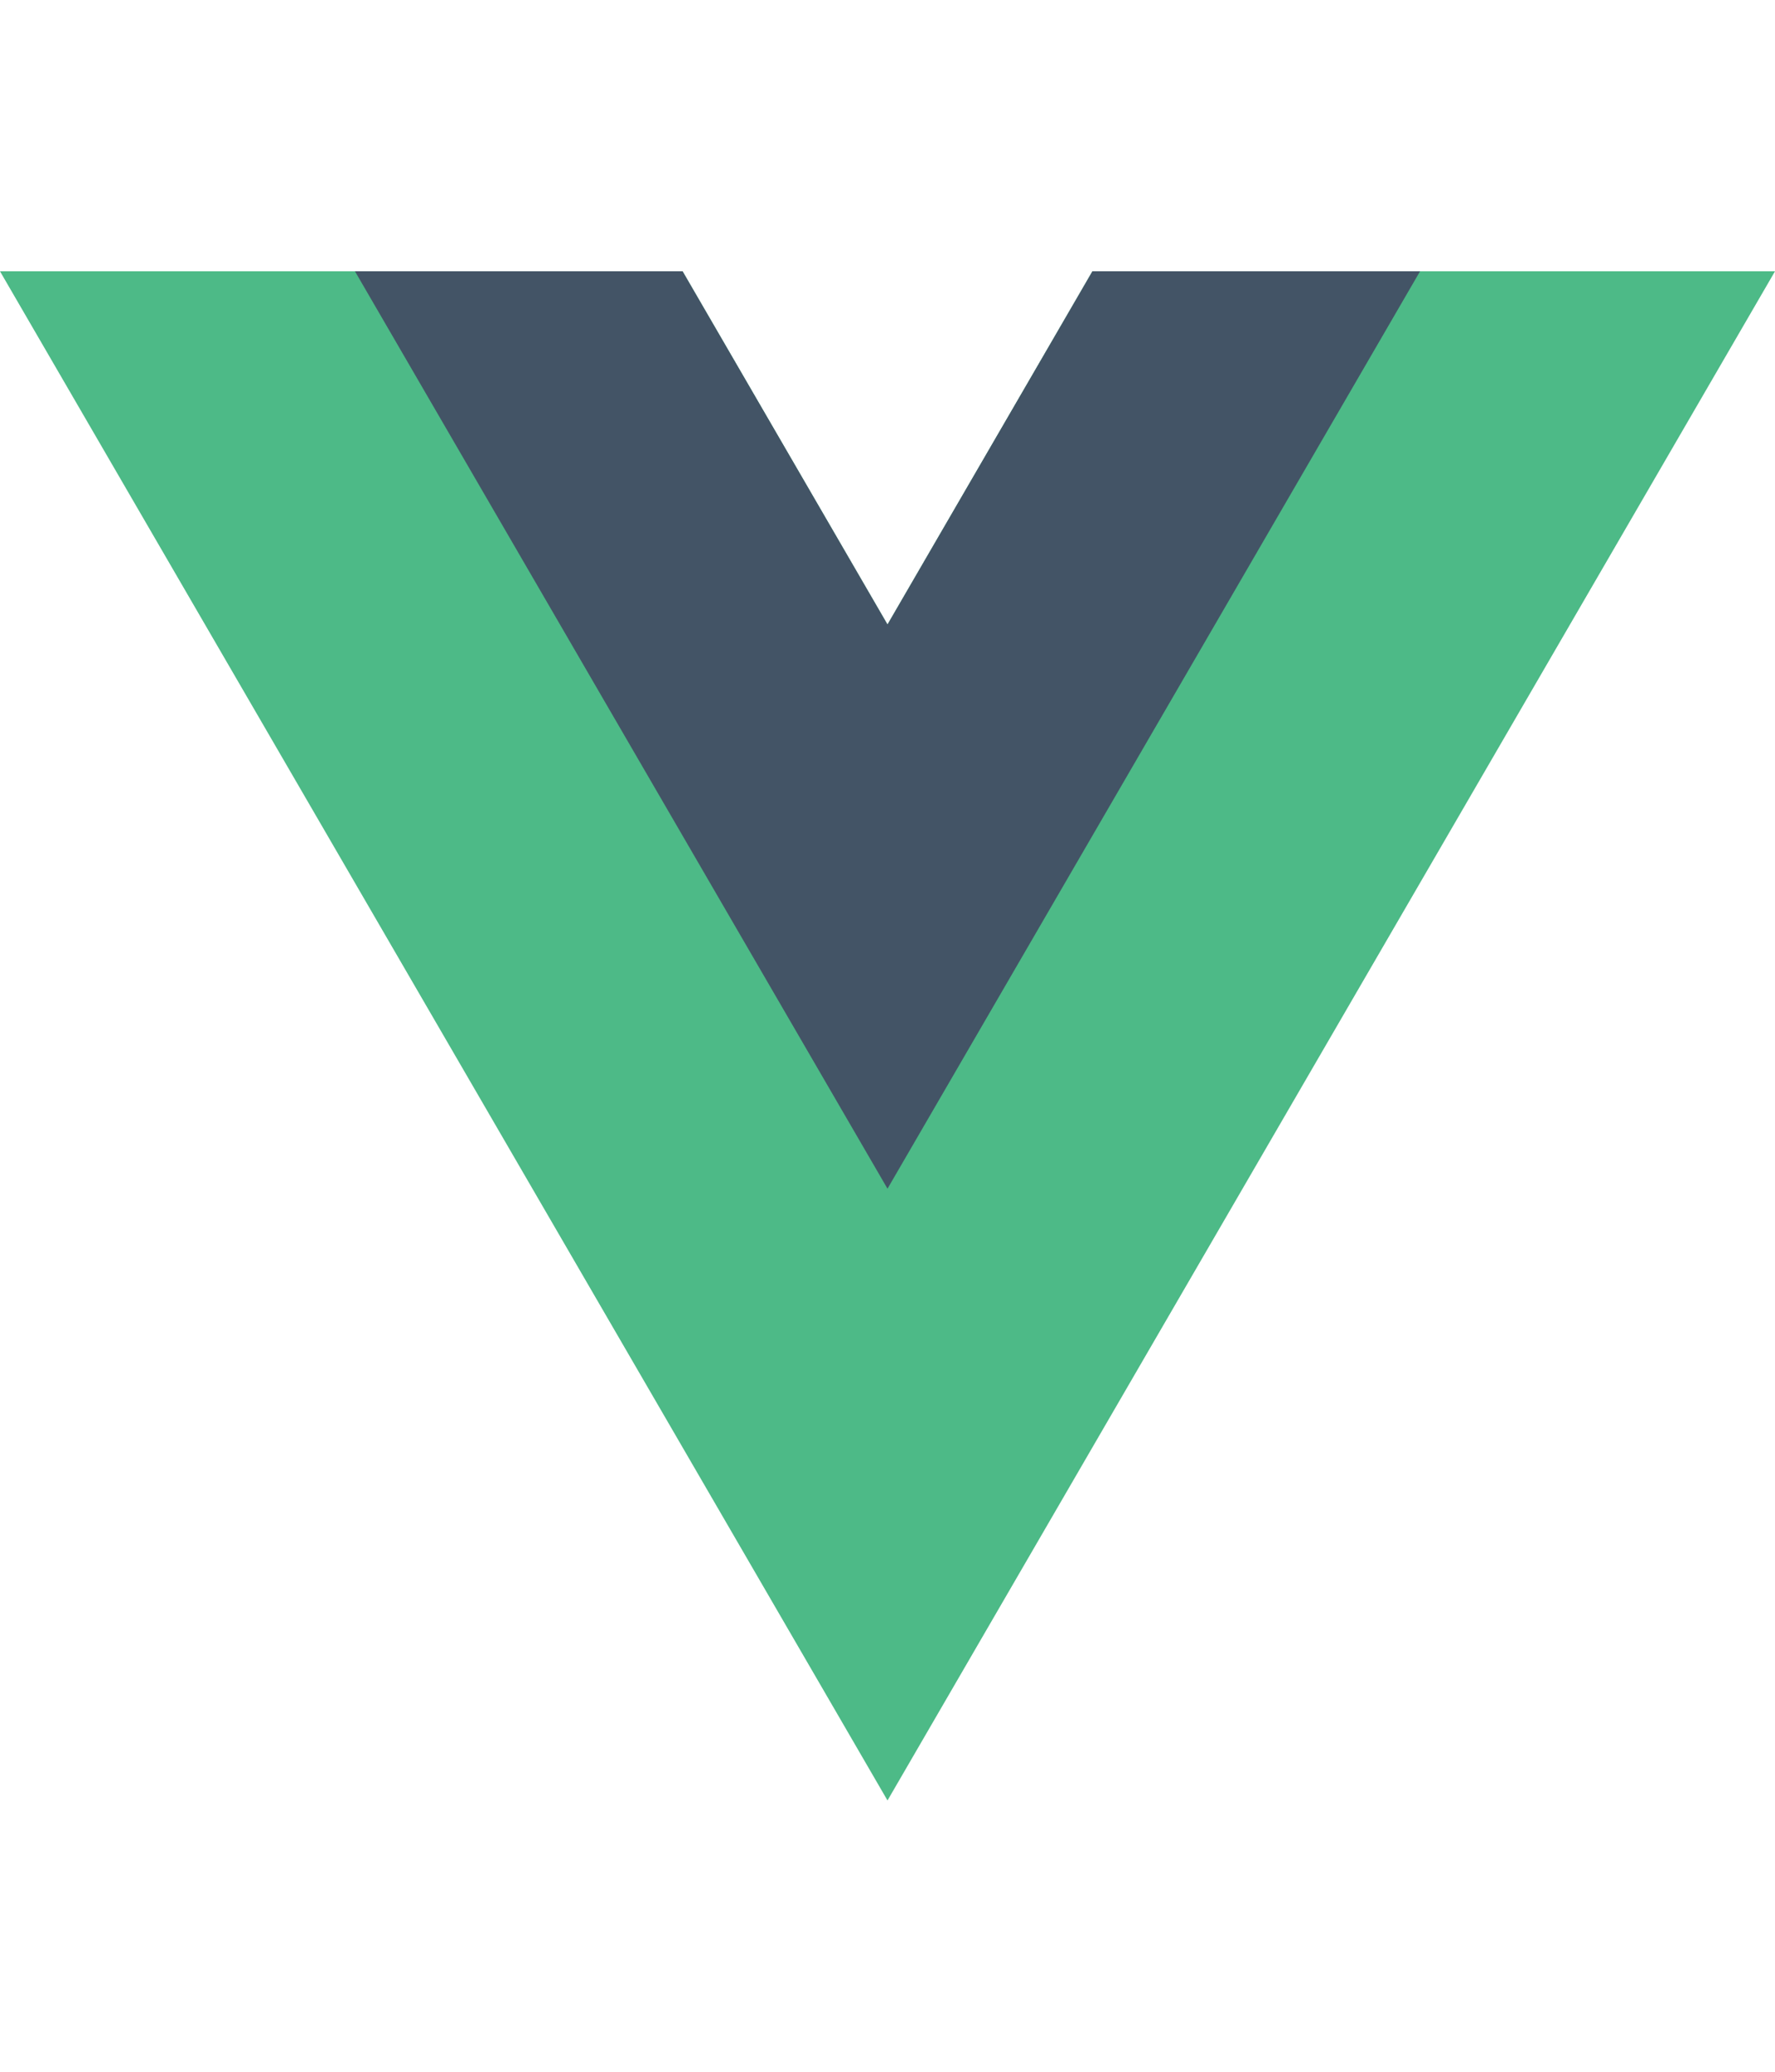 <?xml version="1.0" encoding="UTF-8"?>
<svg xmlns="http://www.w3.org/2000/svg" xmlns:xlink="http://www.w3.org/1999/xlink" width="36px" height="42px" viewBox="0 0 36 31" version="1.1">
<g id="surface1">
<path style=" stroke:none;fill-rule:nonzero;fill:rgb(30.196%,72.941%,52.941%);fill-opacity:1;" d="M 22.156 0 L 18 7.16 L 13.844 0 L 0 0 L 18 31 L 36 0 Z M 22.156 0 "/>
<path style=" stroke:none;fill-rule:nonzero;fill:rgb(26.275%,32.941%,40%);fill-opacity:1;" d="M 22.156 0 L 18 7.16 L 13.844 0 L 7.199 0 L 18 18.598 L 28.801 0 Z M 22.156 0 "/>
</g>
</svg>
